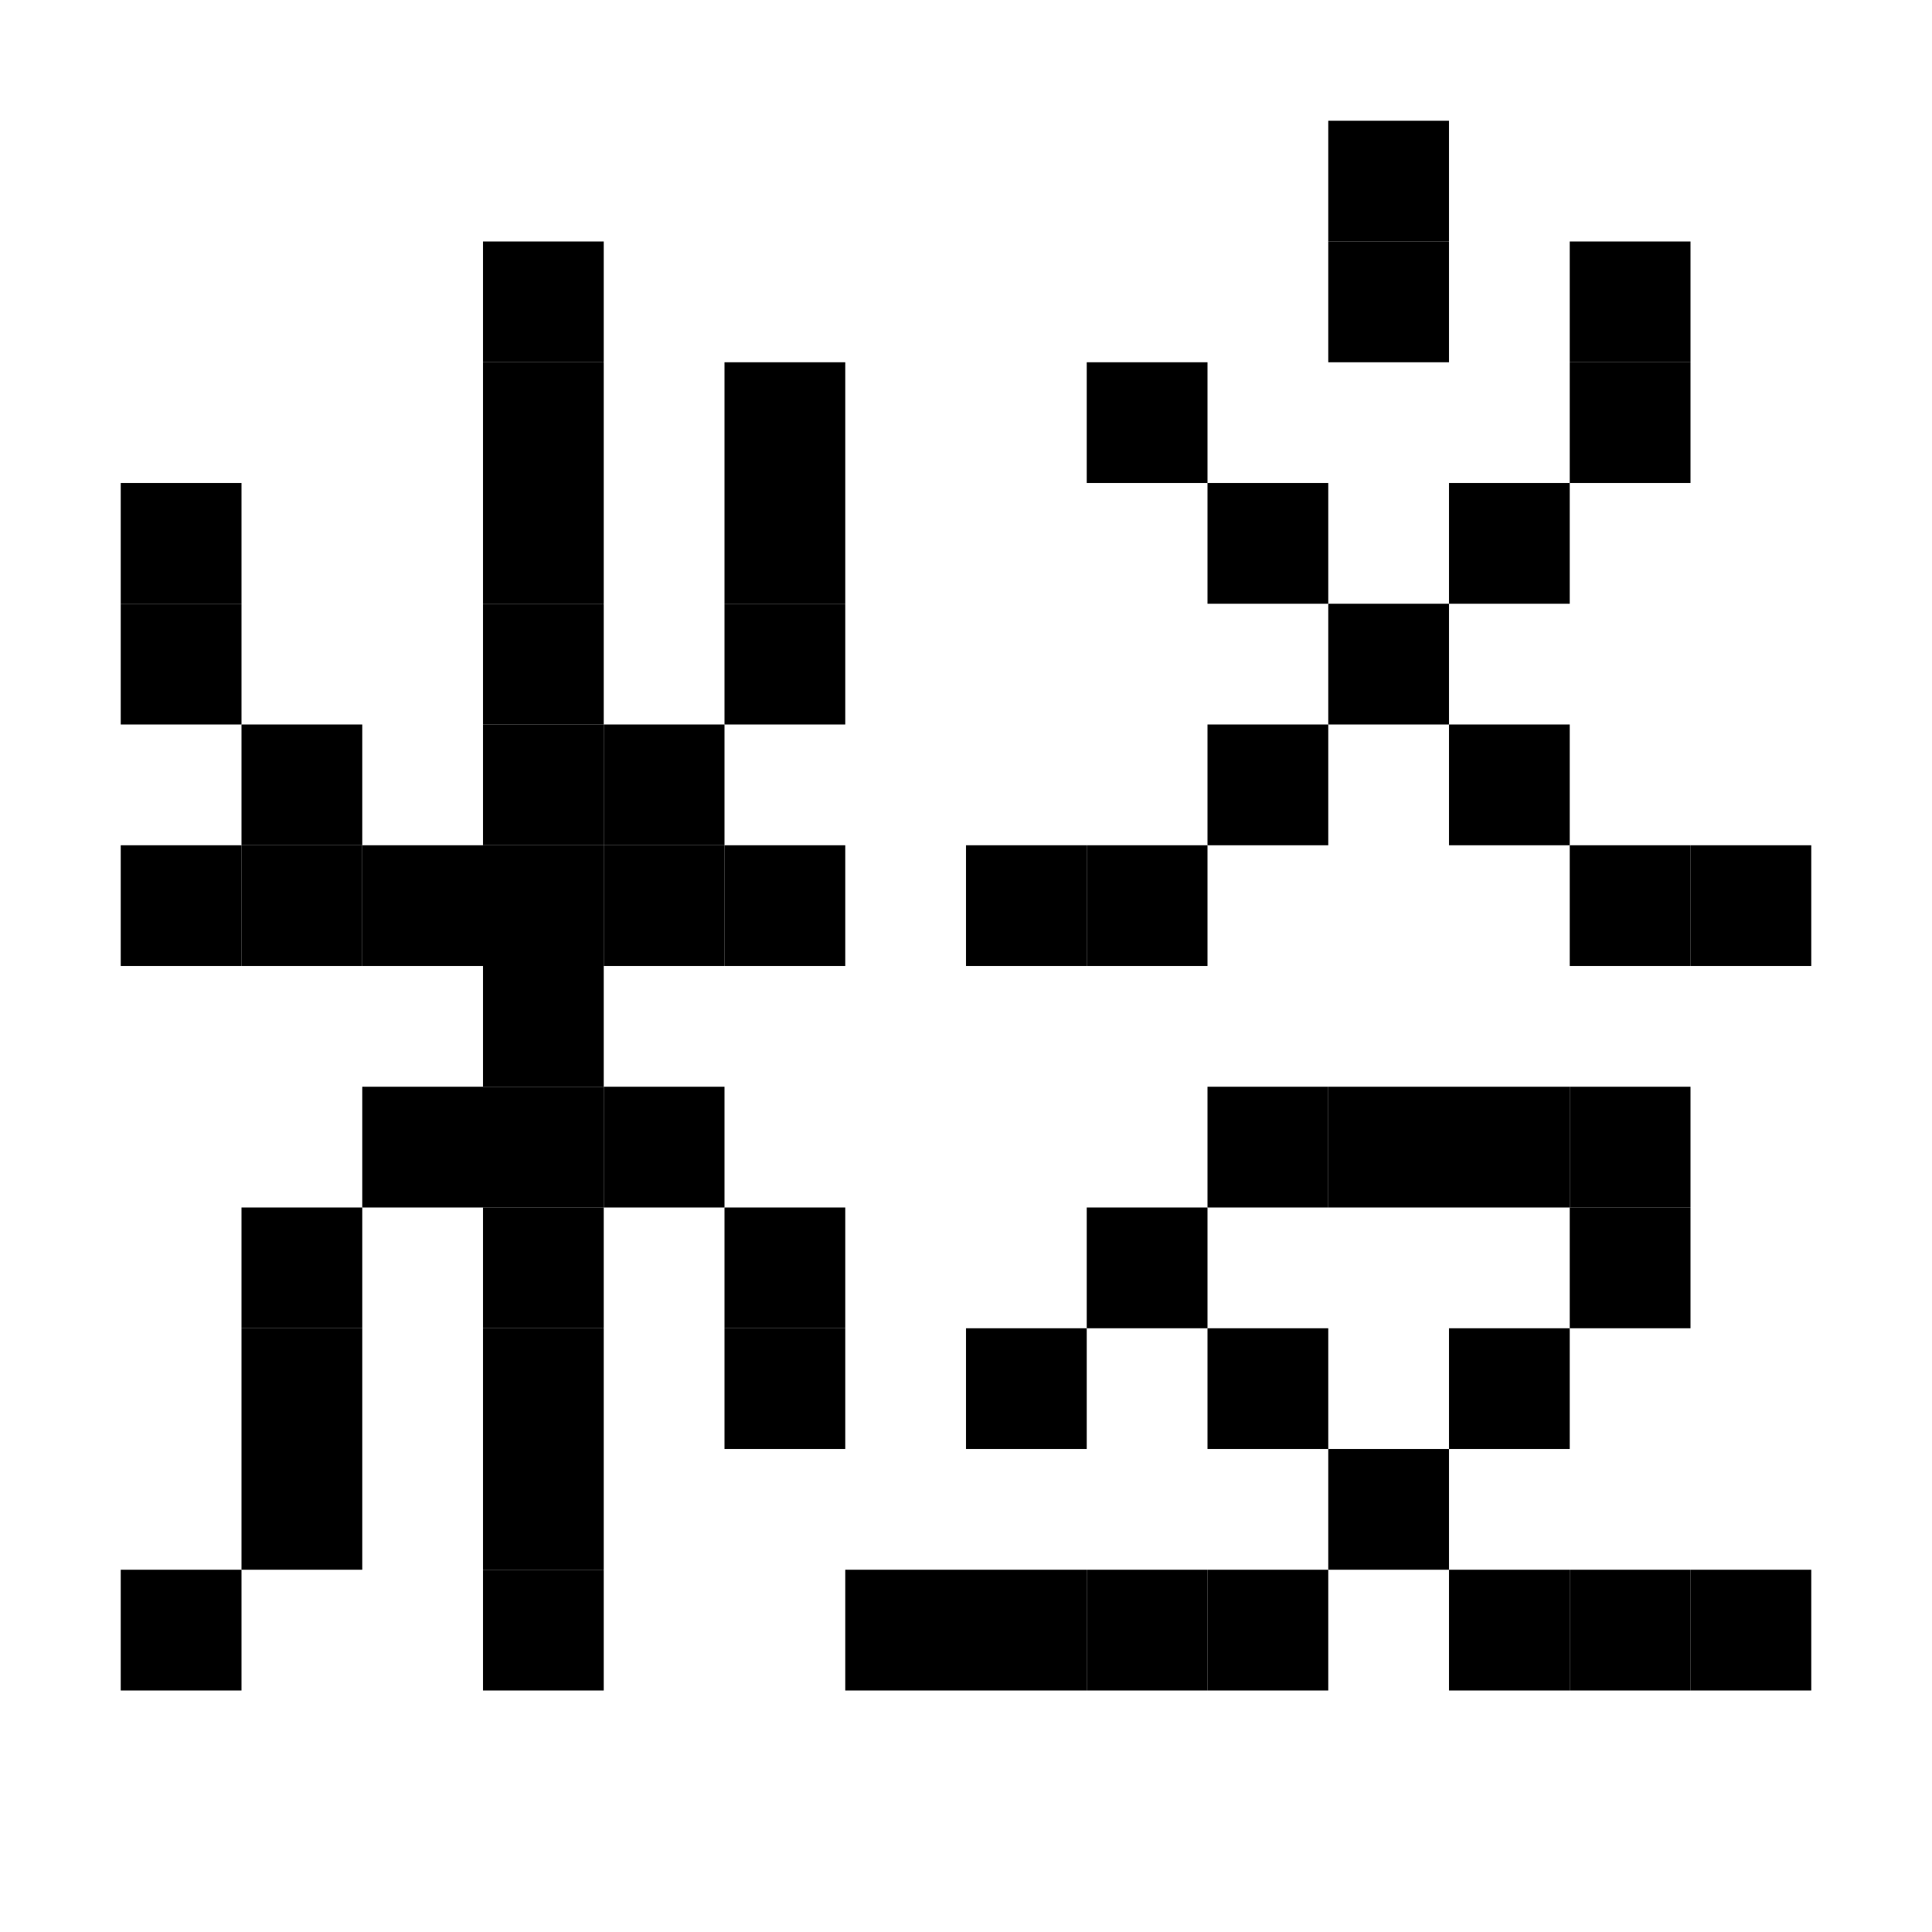 <svg viewBox="0 0 16 16" xmlns="http://www.w3.org/2000/svg">  <rect width="1" height="1" x="11" y="1" />
  <rect width="1" height="1" x="4" y="2" />
  <rect width="1" height="1" x="11" y="2" />
  <rect width="1" height="1" x="13" y="2" />
  <rect width="1" height="1" x="4" y="3" />
  <rect width="1" height="1" x="6" y="3" />
  <rect width="1" height="1" x="9" y="3" />
  <rect width="1" height="1" x="13" y="3" />
  <rect width="1" height="1" x="1" y="4" />
  <rect width="1" height="1" x="4" y="4" />
  <rect width="1" height="1" x="6" y="4" />
  <rect width="1" height="1" x="10" y="4" />
  <rect width="1" height="1" x="12" y="4" />
  <rect width="1" height="1" x="1" y="5" />
  <rect width="1" height="1" x="4" y="5" />
  <rect width="1" height="1" x="6" y="5" />
  <rect width="1" height="1" x="11" y="5" />
  <rect width="1" height="1" x="2" y="6" />
  <rect width="1" height="1" x="4" y="6" />
  <rect width="1" height="1" x="5" y="6" />
  <rect width="1" height="1" x="10" y="6" />
  <rect width="1" height="1" x="12" y="6" />
  <rect width="1" height="1" x="1" y="7" />
  <rect width="1" height="1" x="2" y="7" />
  <rect width="1" height="1" x="3" y="7" />
  <rect width="1" height="1" x="4" y="7" />
  <rect width="1" height="1" x="5" y="7" />
  <rect width="1" height="1" x="6" y="7" />
  <rect width="1" height="1" x="8" y="7" />
  <rect width="1" height="1" x="9" y="7" />
  <rect width="1" height="1" x="13" y="7" />
  <rect width="1" height="1" x="14" y="7" />
  <rect width="1" height="1" x="4" y="8" />
  <rect width="1" height="1" x="3" y="9" />
  <rect width="1" height="1" x="4" y="9" />
  <rect width="1" height="1" x="5" y="9" />
  <rect width="1" height="1" x="10" y="9" />
  <rect width="1" height="1" x="11" y="9" />
  <rect width="1" height="1" x="12" y="9" />
  <rect width="1" height="1" x="13" y="9" />
  <rect width="1" height="1" x="2" y="10" />
  <rect width="1" height="1" x="4" y="10" />
  <rect width="1" height="1" x="6" y="10" />
  <rect width="1" height="1" x="9" y="10" />
  <rect width="1" height="1" x="13" y="10" />
  <rect width="1" height="1" x="2" y="11" />
  <rect width="1" height="1" x="4" y="11" />
  <rect width="1" height="1" x="6" y="11" />
  <rect width="1" height="1" x="8" y="11" />
  <rect width="1" height="1" x="10" y="11" />
  <rect width="1" height="1" x="12" y="11" />
  <rect width="1" height="1" x="2" y="12" />
  <rect width="1" height="1" x="4" y="12" />
  <rect width="1" height="1" x="11" y="12" />
  <rect width="1" height="1" x="1" y="13" />
  <rect width="1" height="1" x="4" y="13" />
  <rect width="1" height="1" x="7" y="13" />
  <rect width="1" height="1" x="8" y="13" />
  <rect width="1" height="1" x="9" y="13" />
  <rect width="1" height="1" x="10" y="13" />
  <rect width="1" height="1" x="12" y="13" />
  <rect width="1" height="1" x="13" y="13" />
  <rect width="1" height="1" x="14" y="13" />
</svg>